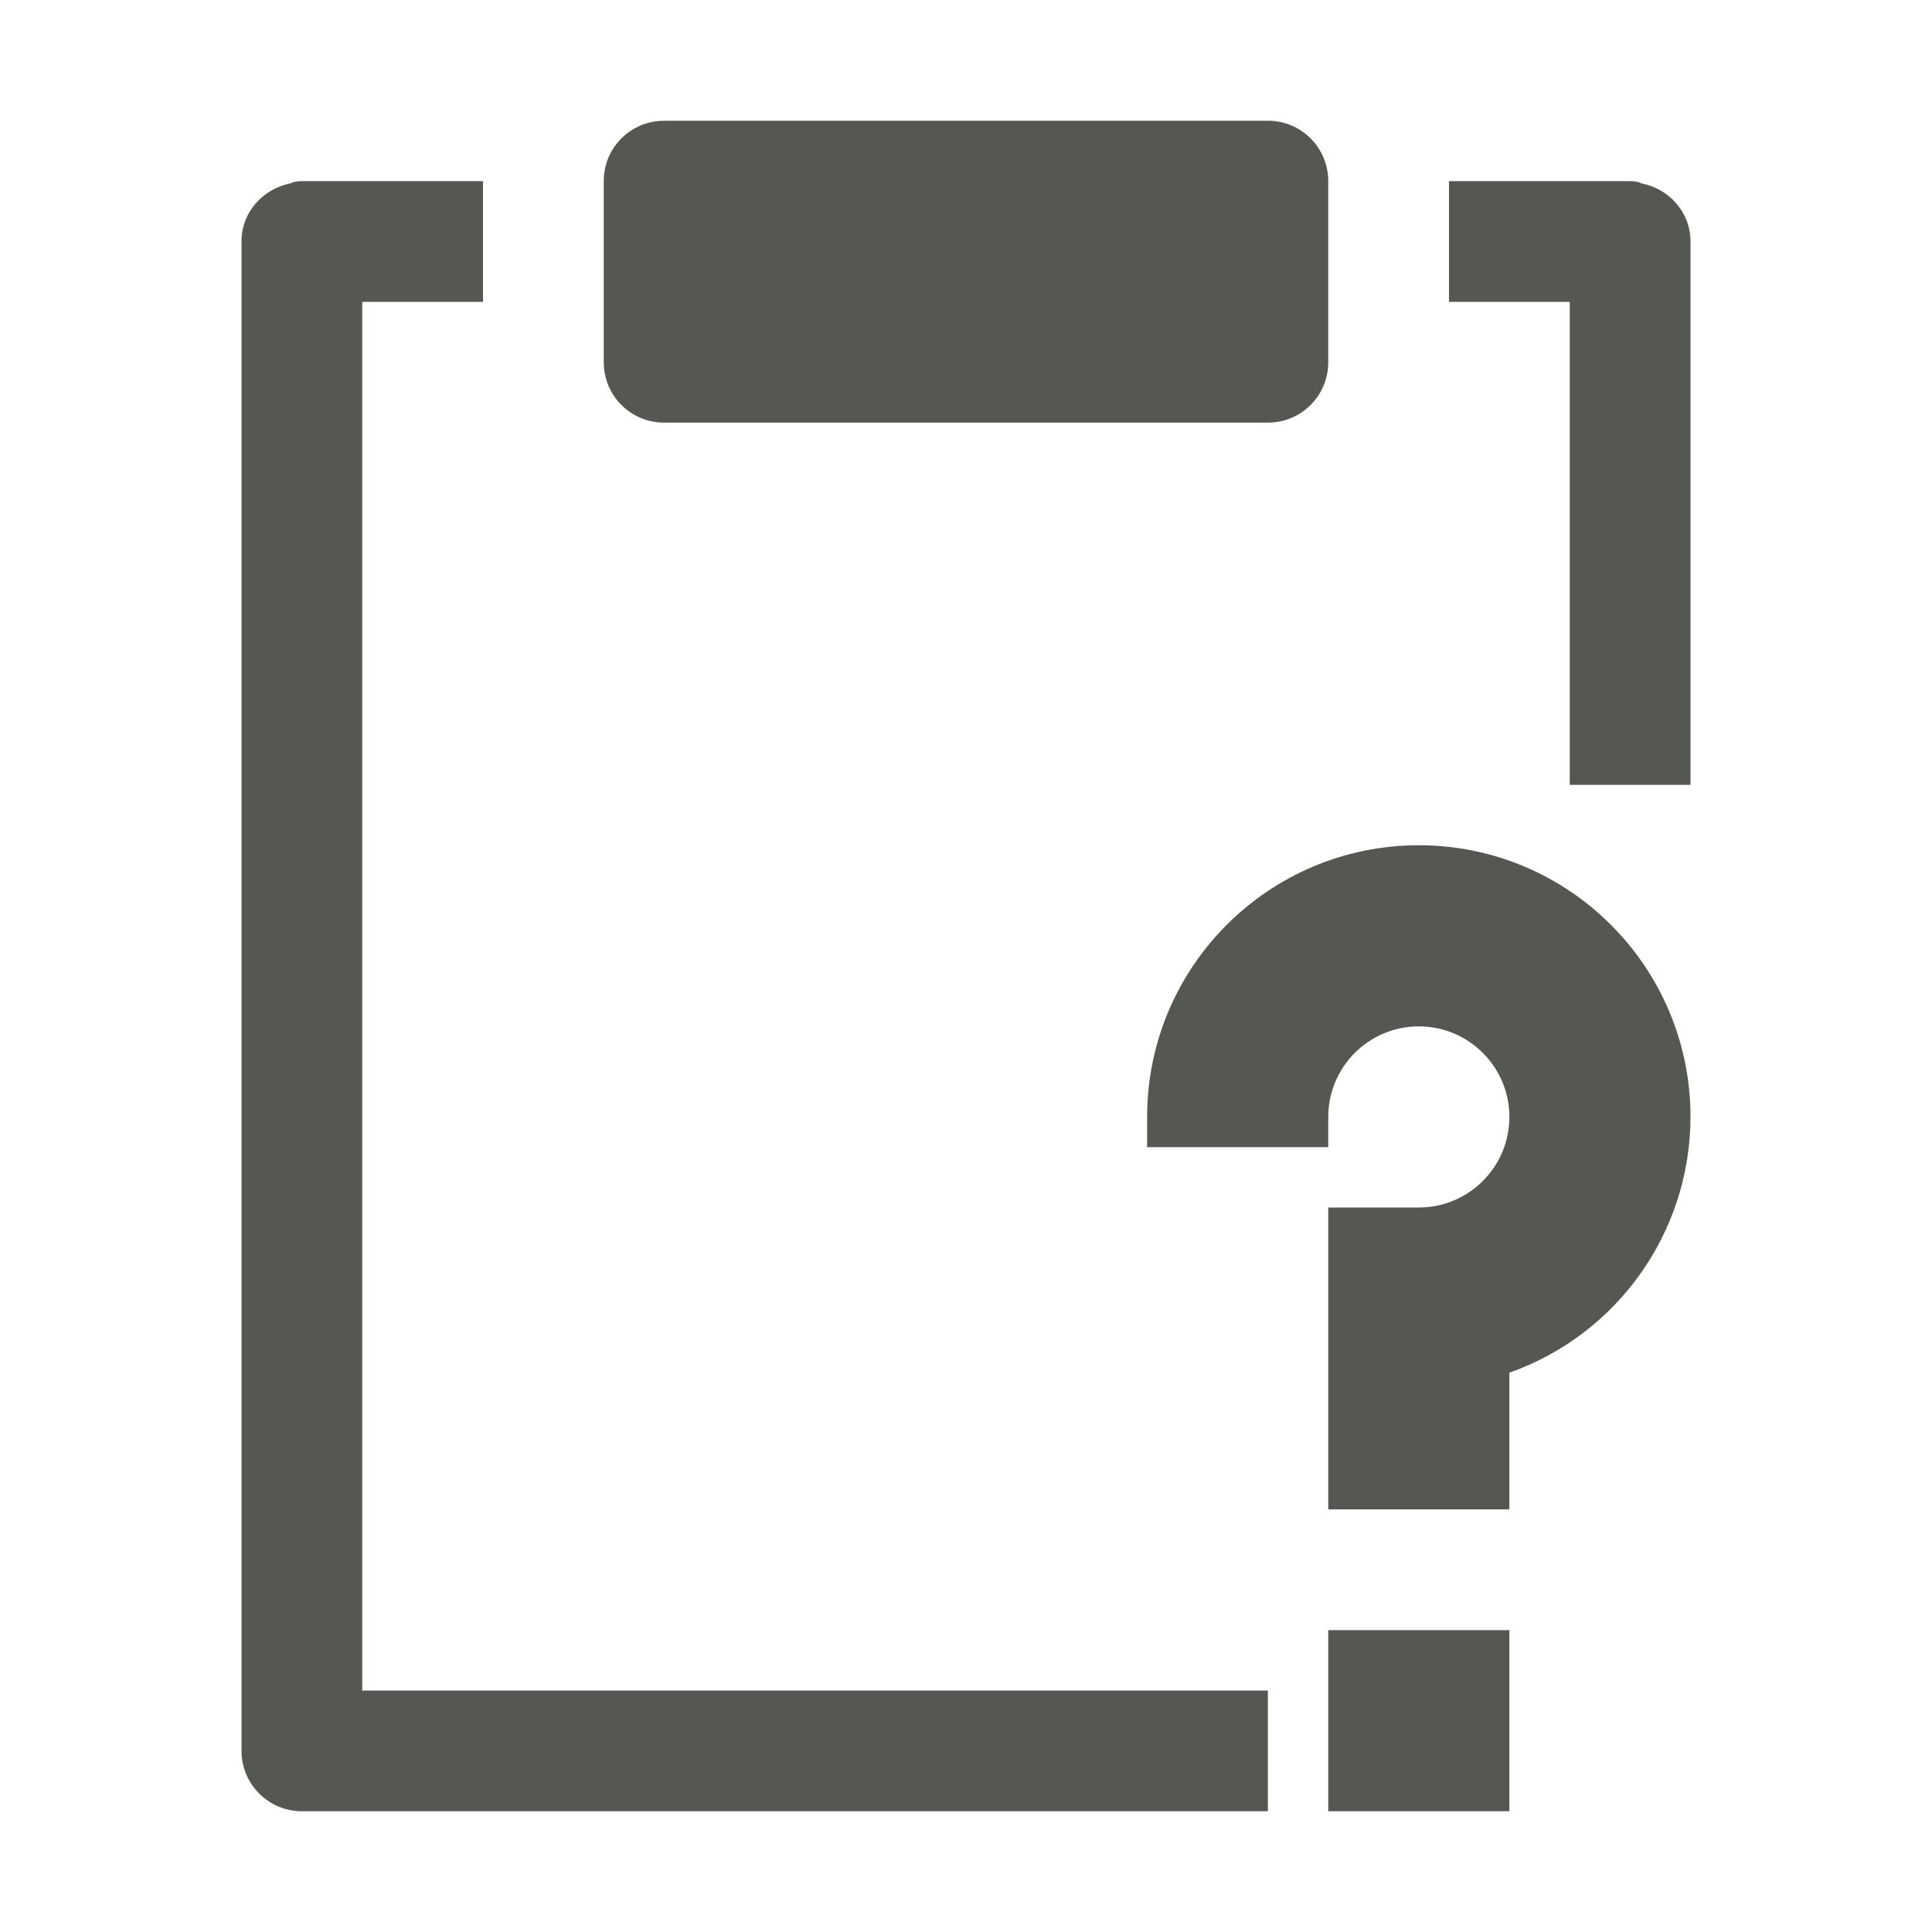 <svg viewBox="0 0 32 32" xmlns="http://www.w3.org/2000/svg"><path d="m11 2c-.415 0-.77.25-.922.609-.05.12-.078.252-.078.391v3c0 .554.446 1 1 1h10c.554 0 1-.446 1-1v-3c0-.554-.446-1-1-1zm-6 1c-.09 0-.145.015-.188.037-.459.091-.812.477-.812.963v25c0.0.552.448 1 1 1h16v-2h-15v-23h2v-2zm19 0v2h2v8h2v-9c0-.486-.353-.872-.812-.963-.043-.022-.097-.037-.188-.037zm-.5 11c-2.485 0-4.5 2.015-4.5 4.5v.5h3v-.5c0-.828.672-1.5 1.5-1.5.828 0 1.5.672 1.5 1.5 0 .828-.672 1.5-1.5 1.5h-1.5v5h3v-2.264c1.796-.635 2.997-2.332 3-4.236 0-2.485-2.015-4.5-4.5-4.5zm-1.5 13v3h3v-3z" fill="#555753"/></svg>